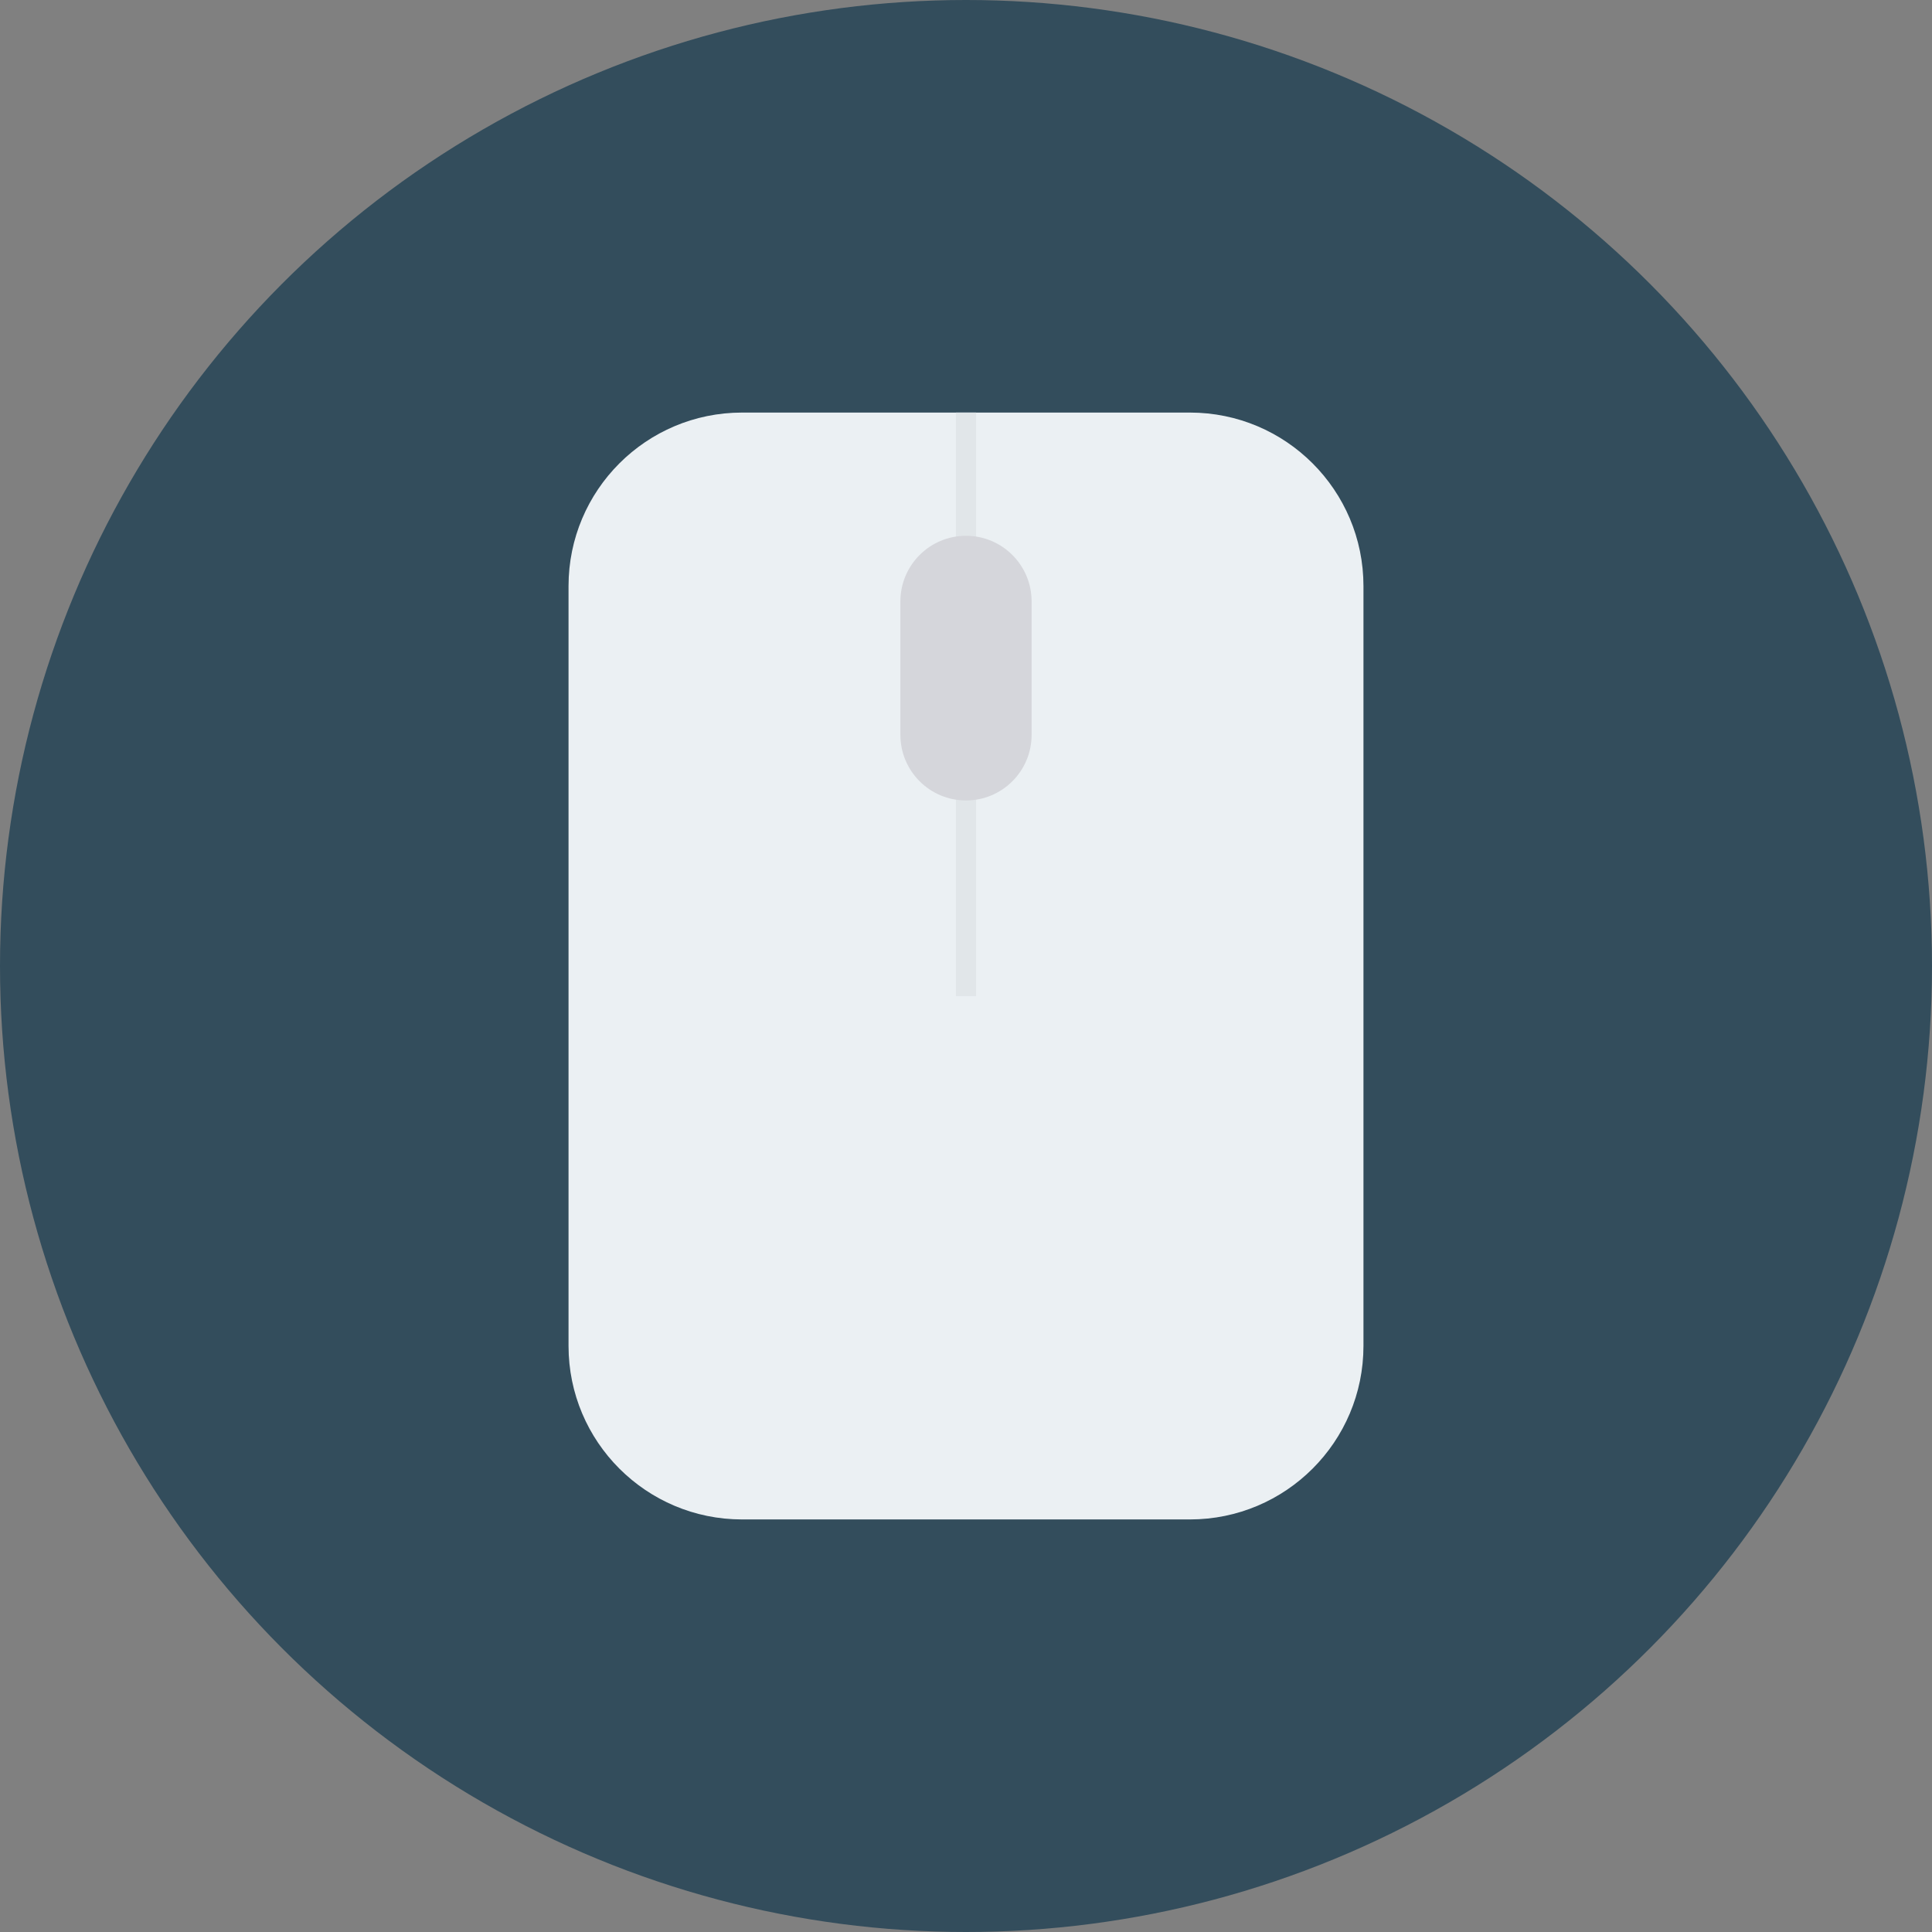 <?xml version="1.0" encoding="iso-8859-1"?>
<!-- Generator: Adobe Illustrator 19.0.0, SVG Export Plug-In . SVG Version: 6.00 Build 0)  -->
<svg version="1.1" id="Capa_1" xmlns="http://www.w3.org/2000/svg" xmlns:xlink="http://www.w3.org/1999/xlink" x="0px" y="0px"
	 viewBox="0 0 491.52 491.52" style="enable-background:new 0 0 491.52 491.52;" xml:space="preserve">
<rect x="0" y="0" width="491.52" height="491.52" fill="#808080" stroke="none"/>
<circle style="fill:#334D5C;" cx="245.76" cy="245.76" r="245.76"/>
<path style="fill:#EBF0F3;" d="M302.729,104.961H188.791c-24.384,0-44.151,19.767-44.151,44.151v193.296
	c0,24.384,19.767,44.152,44.151,44.152h113.937c24.384,0,44.151-19.768,44.151-44.152V149.112
	C346.88,124.728,327.113,104.961,302.729,104.961z"/>
<rect x="243.2" y="104.96" style="fill:#E1E6E9;" width="5.12" height="148.48"/>
<path style="fill:#D5D6DB;" d="M245.759,136.311c-9.219,0-16.691,7.474-16.691,16.693v33.95c0,9.219,7.472,16.692,16.691,16.692
	c9.219,0,16.692-7.473,16.692-16.692v-33.95C262.452,143.784,254.978,136.311,245.759,136.311z"/>
<g>
</g>
<g>
</g>
<g>
</g>
<g>
</g>
<g>
</g>
<g>
</g>
<g>
</g>
<g>
</g>
<g>
</g>
<g>
</g>
<g>
</g>
<g>
</g>
<g>
</g>
<g>
</g>
<g>
</g>
</svg>

